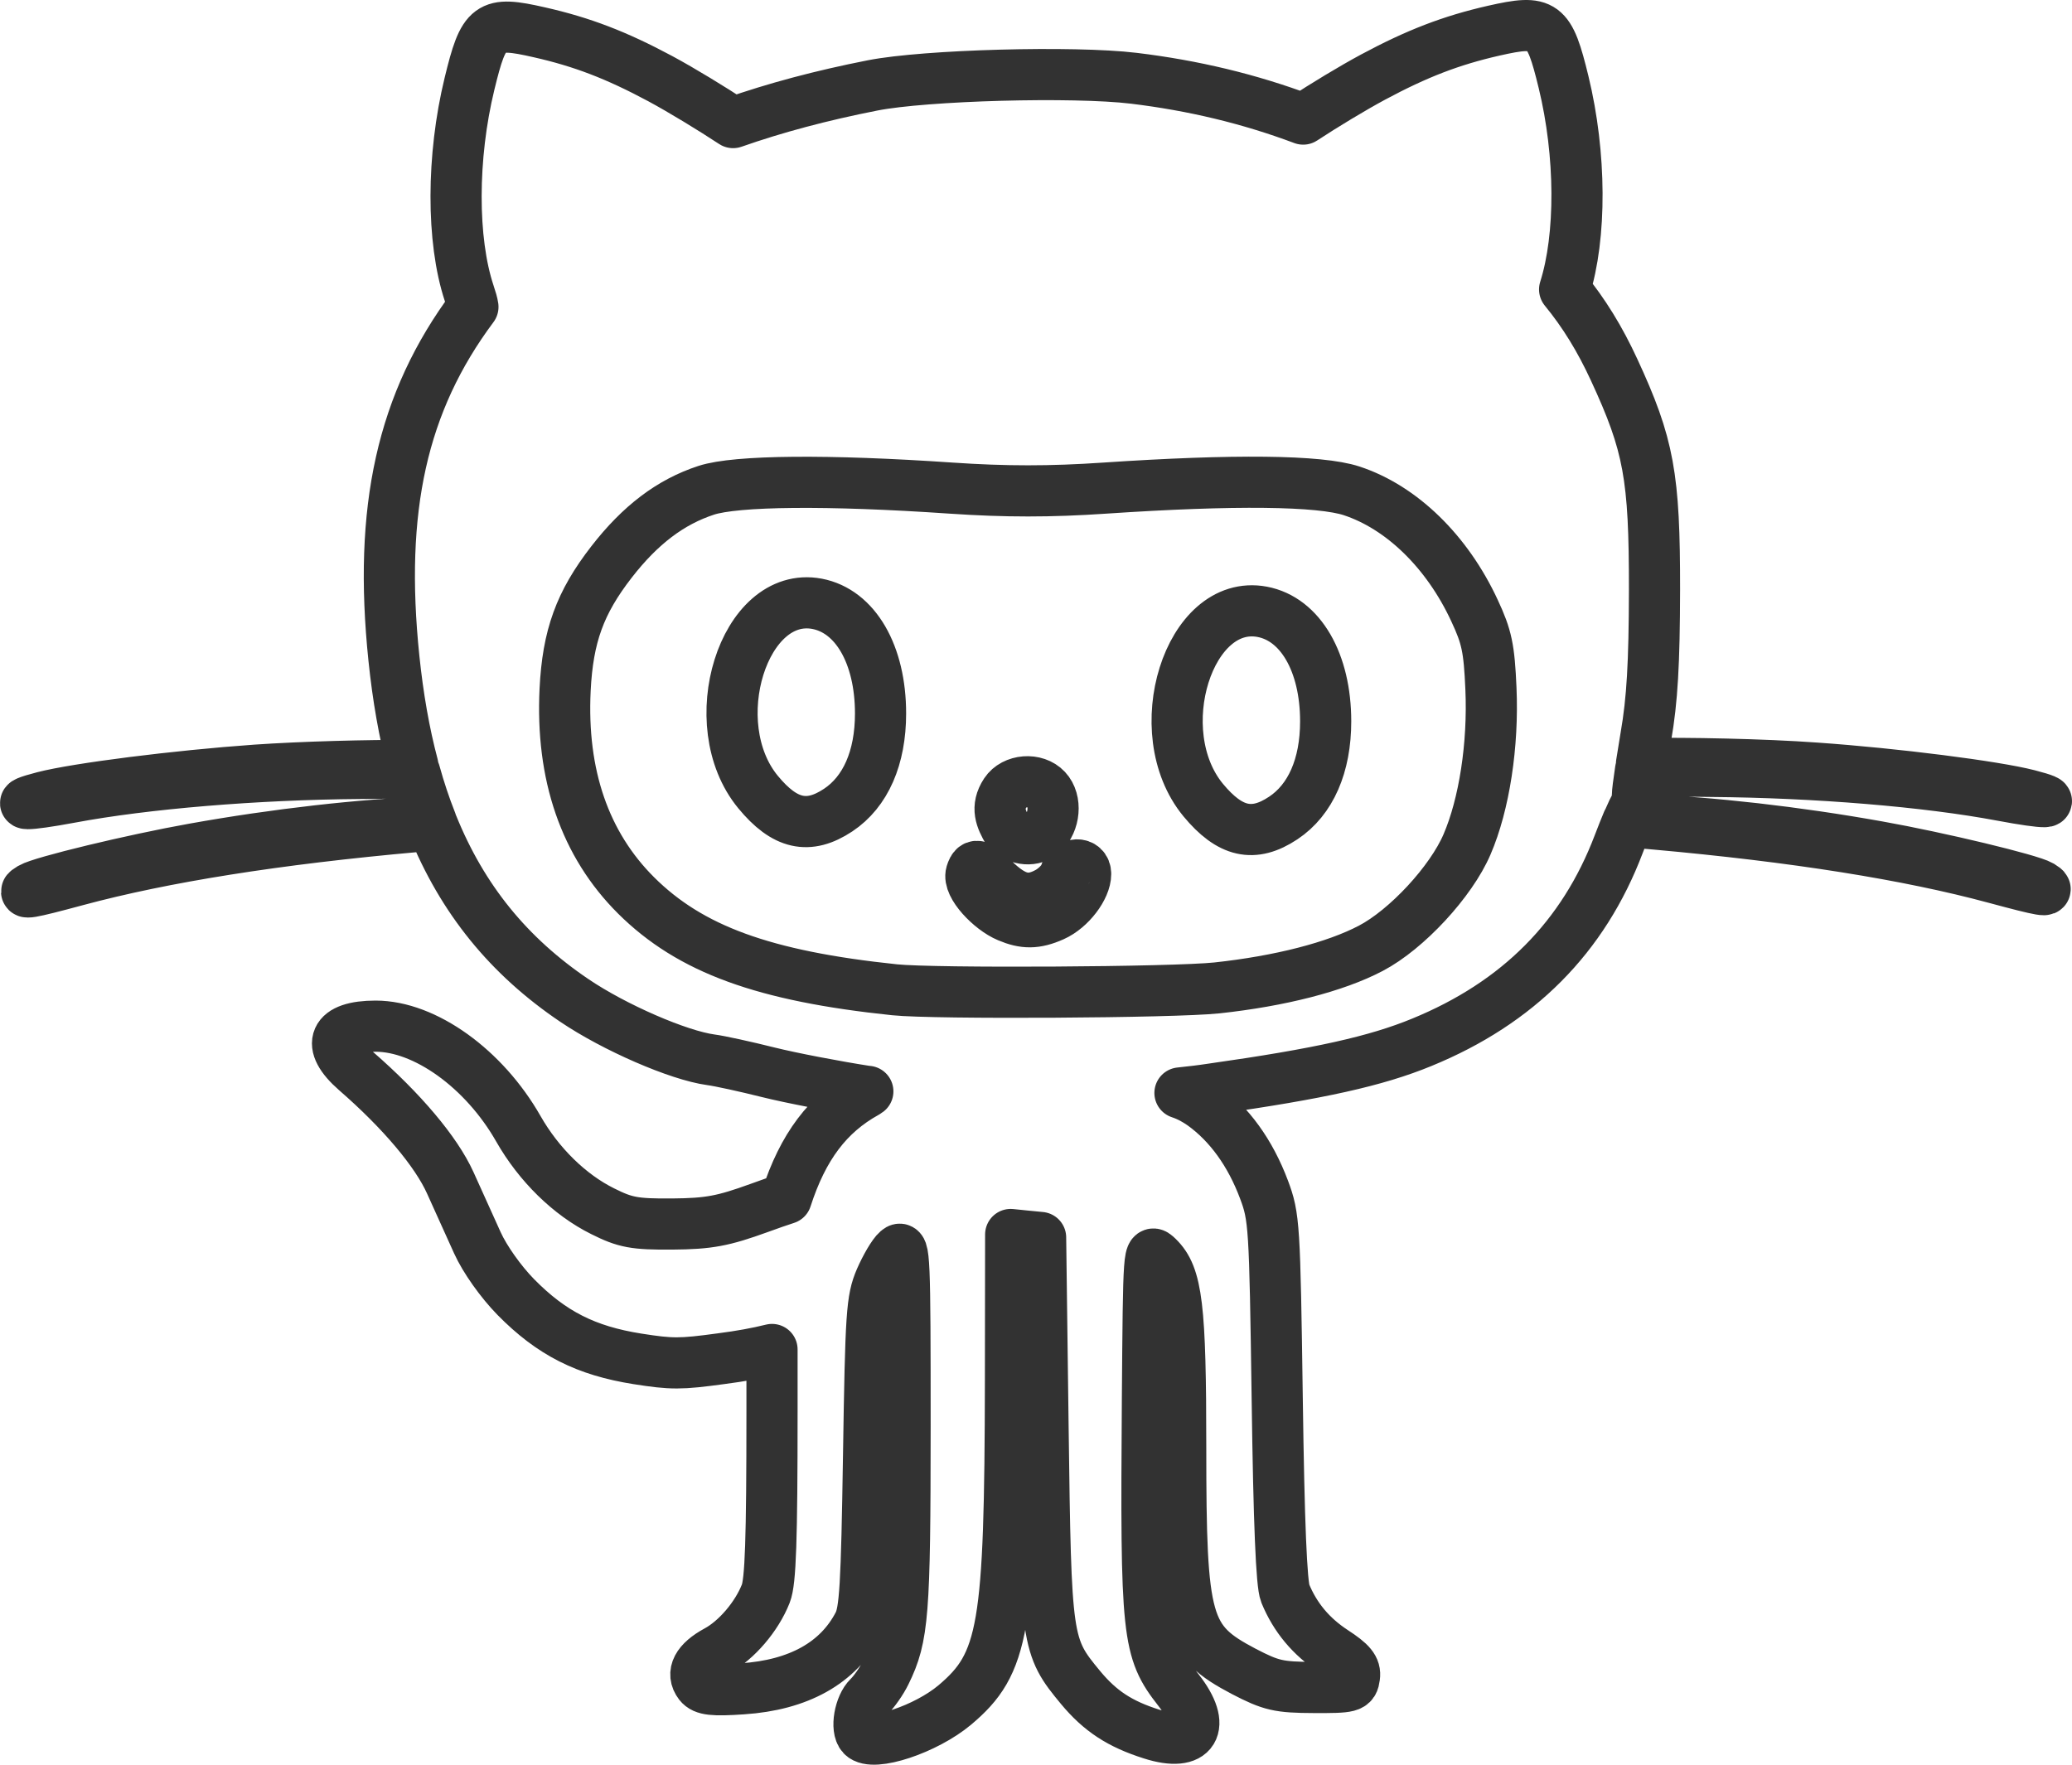 <svg width="81px" height="69px" viewBox="0 0 81 69" version="1.1" xmlns="http://www.w3.org/2000/svg" xmlns:xlink="http://www.w3.org/1999/xlink">
    <g stroke="none" stroke-width="1" fill="none" fill-rule="evenodd">
        <g transform="translate(-131, -229)" fill-rule="nonzero">
            <g transform="translate(132, 230)" fill="none" stroke="#323232" stroke-linejoin="round" stroke-width="2">
                <path d="M72.418,32.104 C69.209,31.529 65.87,31.151 63.158,31.048 L62.679,31.031 C62.789,30.775 62.872,30.601 62.899,30.576 C62.957,30.525 63.005,30.308 63.011,30.098 C63.011,29.981 63.059,29.603 63.134,29.102 C63.868,29.13 64.844,29.153 65.907,29.162 C70.014,29.196 74.31,29.549 77.257,30.104 C79.013,30.434 79.592,30.422 78.296,30.086 C76.985,29.748 73.094,29.25 69.995,29.034 C67.914,28.883 64.929,28.826 63.171,28.857 C63.222,28.533 63.281,28.172 63.342,27.802 C63.591,26.37 63.673,24.931 63.679,22.066 C63.684,17.621 63.46,16.398 62.1,13.458 C61.547,12.258 60.921,11.239 60.165,10.317 C60.825,8.243 60.809,5.031 60.125,2.214 C59.561,-0.097 59.364,-0.245 57.397,0.199 C55.73,0.578 54.394,1.093 52.681,2.012 C51.872,2.447 50.755,3.124 49.945,3.656 C47.835,2.865 45.652,2.342 43.322,2.06 C40.96,1.776 35.17,1.935 33.115,2.339 C31.106,2.734 29.297,3.218 27.659,3.793 C26.842,3.255 25.656,2.53 24.809,2.074 C23.088,1.152 21.752,0.64 20.079,0.262 C18.118,-0.185 17.915,-0.034 17.354,2.276 C16.659,5.13 16.654,8.397 17.341,10.465 C17.421,10.701 17.469,10.869 17.488,11 C14.704,14.733 13.795,18.91 14.399,24.74 C14.557,26.26 14.8,27.654 15.139,28.931 C13.362,28.92 10.835,28.988 9.01,29.113 C5.905,29.332 2.015,29.825 0.703,30.163 C-0.59,30.499 -0.016,30.51 1.742,30.183 C4.689,29.631 8.988,29.273 13.092,29.241 C13.867,29.239 14.591,29.221 15.214,29.204 C15.401,29.879 15.615,30.522 15.858,31.134 L15.839,31.136 C13.127,31.236 9.79,31.614 6.581,32.189 C4.174,32.619 0.62,33.478 0.206,33.726 C-0.229,33.985 0.126,33.928 1.991,33.424 C5.392,32.508 9.814,31.805 15.291,31.316 L15.903,31.259 C17.079,34.167 18.89,36.386 21.45,38.116 C23.016,39.177 25.525,40.267 26.788,40.438 C27.136,40.483 28.146,40.705 29.033,40.927 C29.922,41.149 31.662,41.482 32.896,41.673 L32.926,41.673 C32.902,41.69 32.88,41.701 32.859,41.718 C31.363,42.546 30.39,43.835 29.735,45.864 C29.442,45.958 29.076,46.086 28.68,46.231 C27.267,46.743 26.716,46.848 25.284,46.86 C23.799,46.871 23.446,46.803 22.559,46.359 C21.268,45.719 20.066,44.541 19.264,43.135 C17.926,40.785 15.612,39.123 13.683,39.123 C12.034,39.123 11.722,39.835 12.913,40.873 C14.709,42.435 16.05,44.028 16.601,45.246 C16.911,45.929 17.386,46.985 17.661,47.591 C17.953,48.237 18.575,49.113 19.168,49.719 C20.563,51.136 21.91,51.813 23.919,52.132 C25.265,52.343 25.597,52.343 27.187,52.126 C27.953,52.027 28.6,51.91 29.18,51.765 C29.18,52.459 29.18,53.259 29.18,54.198 C29.18,59.222 29.124,60.839 28.937,61.311 C28.584,62.21 27.793,63.135 27.024,63.55 C26.257,63.966 26.019,64.424 26.342,64.845 C26.521,65.072 26.866,65.112 28.023,65.033 C30.219,64.888 31.771,64.023 32.562,62.497 C32.816,62.008 32.875,61.024 32.955,55.902 C33.041,50.345 33.078,49.81 33.417,49.016 C33.623,48.544 33.92,48.032 34.085,47.892 C34.363,47.648 34.382,48.131 34.382,54.778 C34.379,62.113 34.31,62.998 33.62,64.409 C33.465,64.731 33.171,65.149 32.966,65.348 C32.605,65.698 32.453,66.595 32.704,66.865 C33.118,67.303 35.194,66.615 36.327,65.664 C38.256,64.037 38.486,62.691 38.502,52.971 L38.51,47.269 L39.095,47.329 L39.68,47.386 L39.776,54.844 C39.886,63.24 39.902,63.362 41.243,64.984 C42.005,65.9 42.771,66.407 44.019,66.802 C45.689,67.337 46.191,66.512 45.069,65.081 C43.848,63.525 43.789,62.93 43.856,53.717 C43.902,47.81 43.902,47.81 44.26,48.154 C45.013,48.883 45.157,50.078 45.157,55.617 C45.157,62.497 45.342,63.152 47.624,64.353 C48.69,64.907 48.989,64.976 50.354,64.981 C51.808,64.987 51.896,64.964 51.949,64.56 C51.995,64.233 51.816,64.011 51.137,63.57 C50.247,62.987 49.63,62.241 49.243,61.302 C49.096,60.941 48.997,58.574 48.93,53.7 C48.834,46.891 48.813,46.581 48.414,45.514 C47.877,44.08 47.057,42.947 46.018,42.196 C45.748,42.008 45.478,41.852 45.128,41.735 C45.558,41.69 45.975,41.641 46.378,41.579 C50.579,40.984 52.799,40.489 54.581,39.755 C58.351,38.21 60.9,35.643 62.281,32.004 C62.404,31.68 62.527,31.373 62.631,31.125 L63.695,31.219 C69.175,31.711 73.597,32.414 76.998,33.333 C78.863,33.837 79.218,33.896 78.783,33.632 C78.377,33.39 74.823,32.533 72.418,32.104 Z M56.35,32.016 C55.727,33.472 53.991,35.345 52.588,36.079 C51.204,36.807 49.034,37.362 46.576,37.627 C44.896,37.809 35.523,37.863 33.976,37.701 C28.854,37.166 25.984,36.116 23.868,34.013 C21.864,32.016 20.929,29.304 21.092,25.966 C21.196,23.878 21.669,22.566 22.906,20.973 C24.031,19.522 25.215,18.626 26.609,18.17 C27.777,17.789 31.36,17.755 36.177,18.085 C38.307,18.23 40.068,18.23 42.194,18.085 C47.233,17.746 50.597,17.783 51.84,18.193 C53.793,18.836 55.572,20.566 56.641,22.871 C57.122,23.901 57.216,24.339 57.285,25.929 C57.381,28.12 57.026,30.448 56.35,32.016 Z M30.94,22.609 C28.074,22.074 26.436,27.301 28.635,29.97 C29.679,31.236 30.606,31.444 31.766,30.675 C32.84,29.961 33.423,28.627 33.423,26.897 C33.423,24.589 32.437,22.893 30.94,22.609 Z M48.342,22.922 C45.475,22.387 43.835,27.608 46.034,30.28 C47.081,31.546 48.006,31.757 49.168,30.983 C50.239,30.271 50.824,28.934 50.824,27.204 C50.824,24.905 49.839,23.204 48.342,22.922 Z M40.631,33.199 C40.57,33.41 40.271,33.723 39.969,33.891 C39.205,34.309 38.654,34.164 37.847,33.381 C37.348,32.9 37.12,32.647 36.968,33.151 C36.827,33.617 37.716,34.554 38.403,34.841 C39.034,35.108 39.485,35.117 40.169,34.813 C40.848,34.511 41.441,33.7 41.441,33.174 C41.441,32.684 40.781,32.707 40.631,33.199 Z M39.784,31.563 C40.22,31.153 40.319,30.311 39.902,29.865 C39.485,29.418 38.638,29.486 38.307,29.987 C37.922,30.573 38.128,31.02 38.403,31.495 C38.83,31.848 39.405,31.919 39.784,31.563 Z"></path>
            </g>
        </g>
    </g>
</svg>